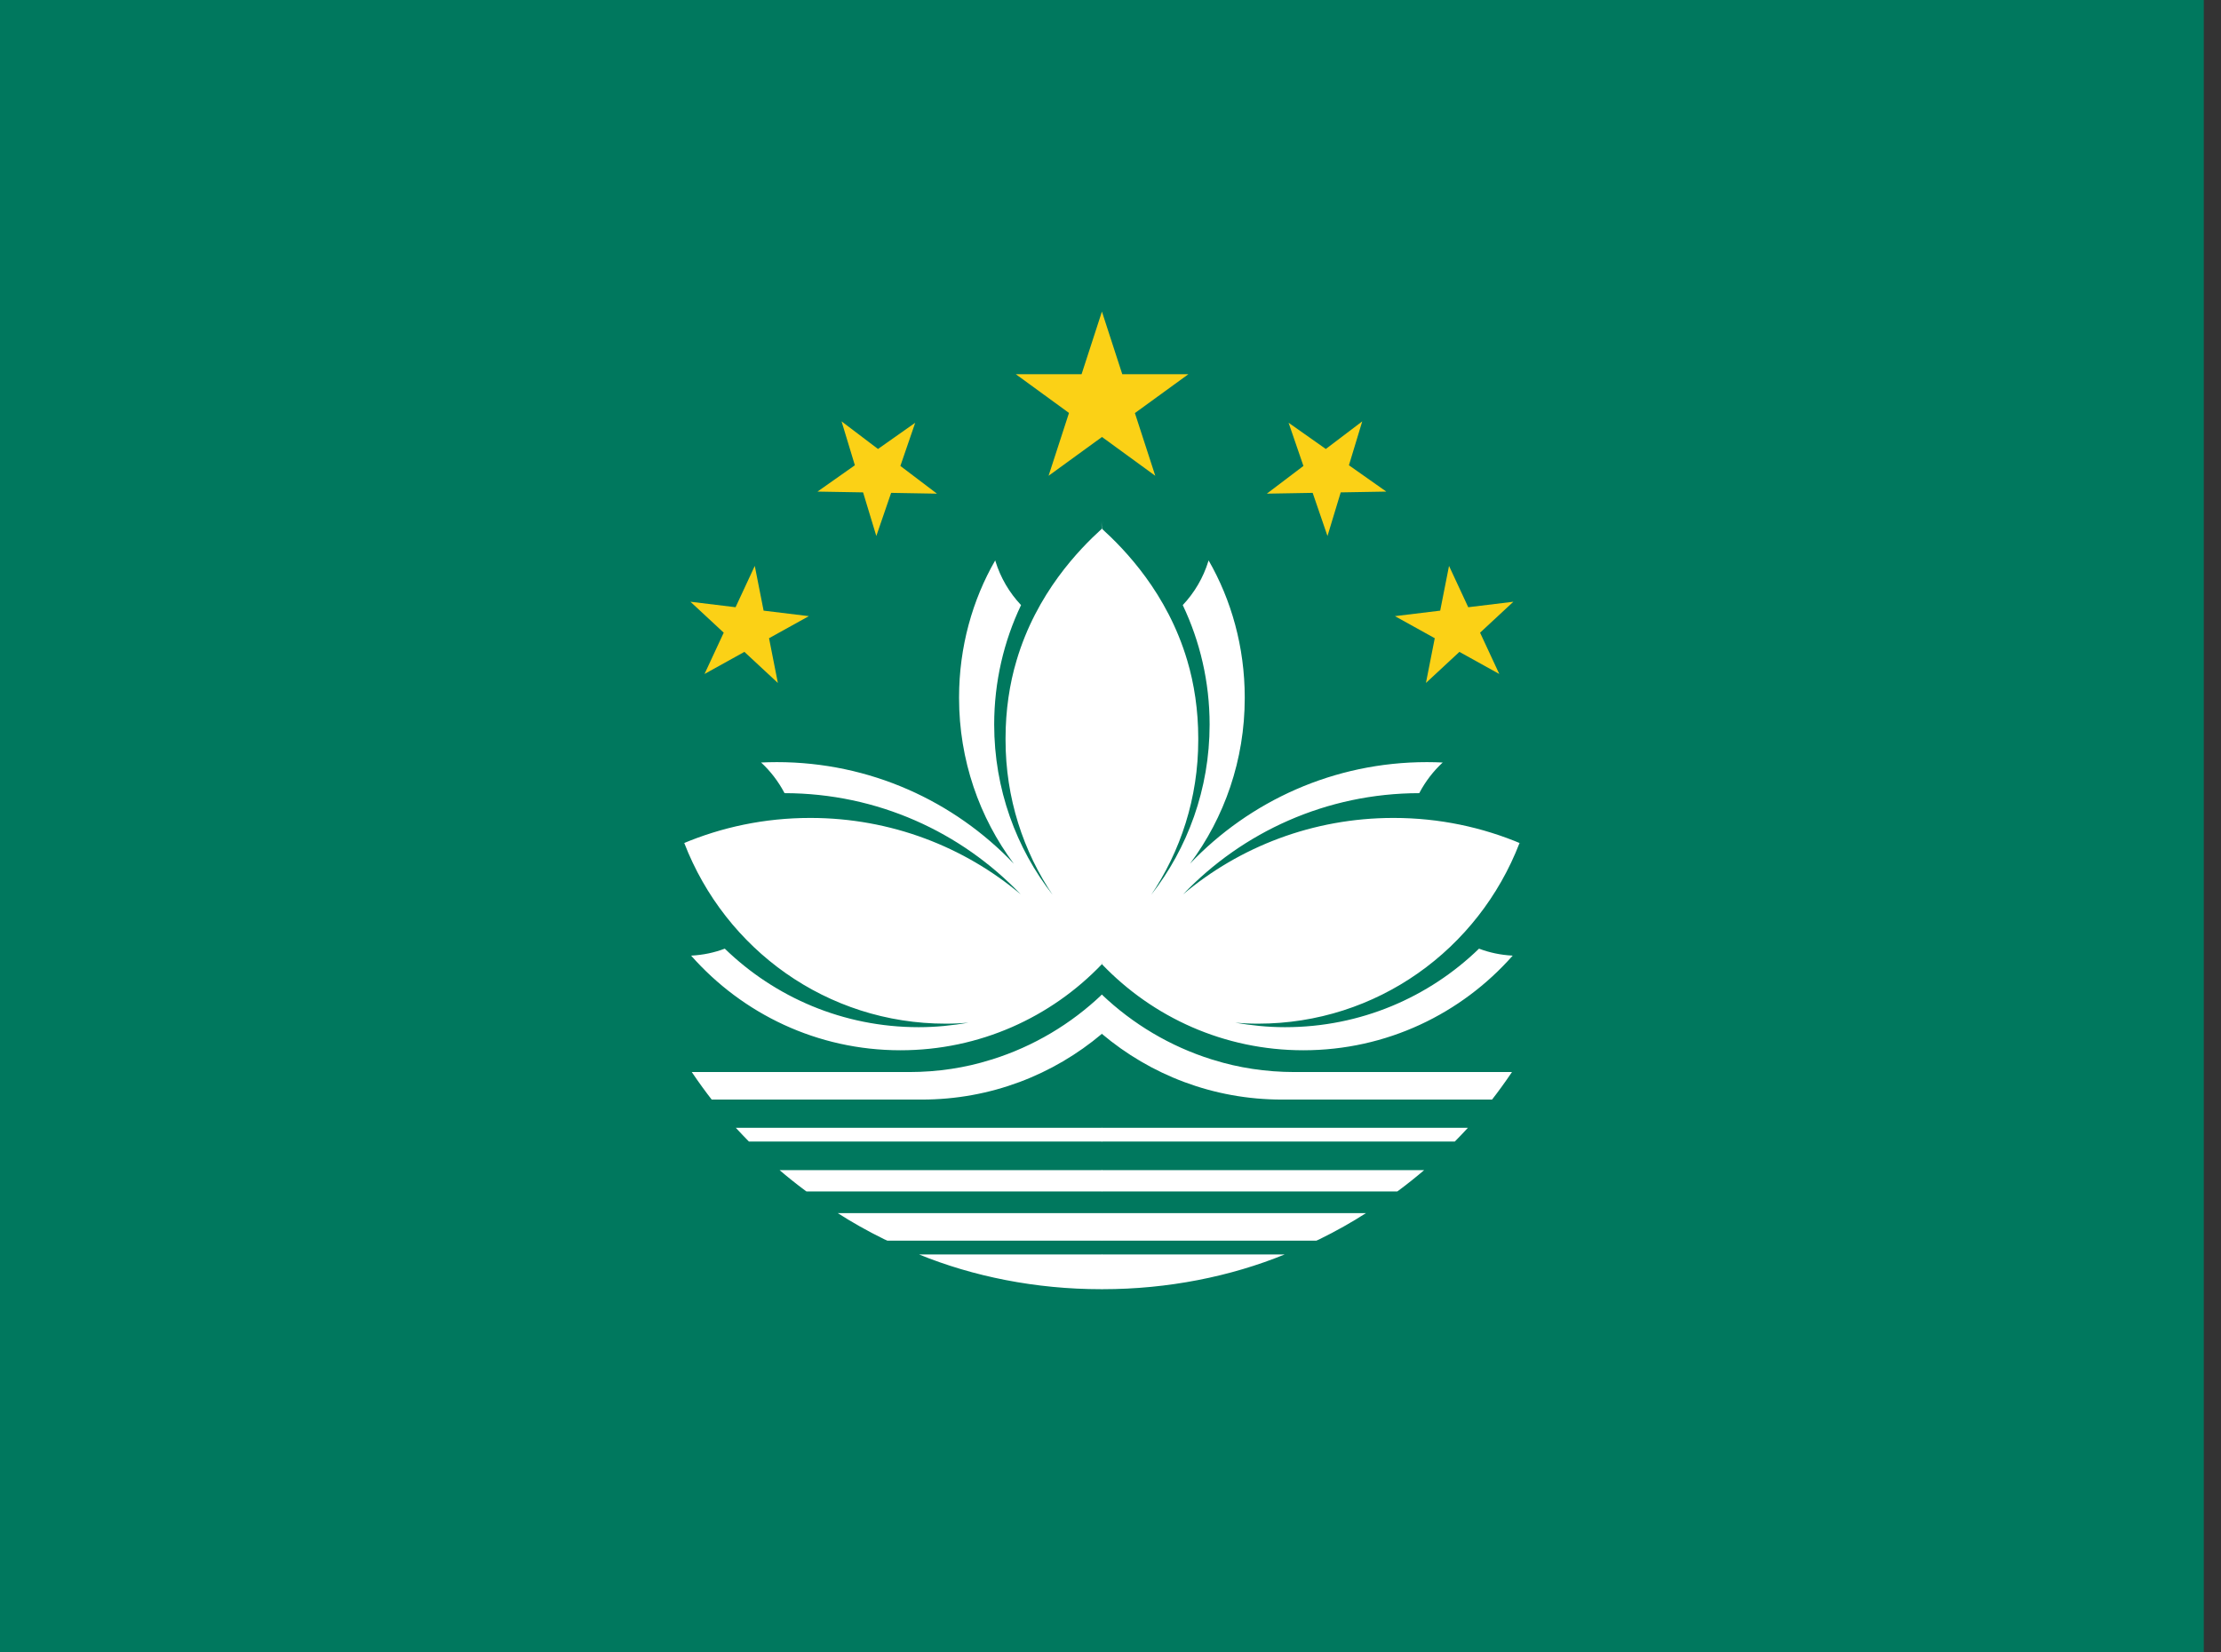<!-- Generated by IcoMoon.io -->
<svg version="1.1" xmlns="http://www.w3.org/2000/svg" width="43" height="32" viewBox="0 0 43 32">
<rect x="0" y="0" width="43" height="32" fill="#333333" stroke="none"/>
<title>mo</title>
<path fill="#00785e" d="M0 0h42.667v32h-42.667z"></path>
<path fill="#fbd116" d="M19.667 7.247l2.7 1.967-1.033-3.18-1.033 3.18 2.707-1.967z"></path>
<path fill="#fff" d="M21.333 22.107h-6.833c-0.083-0.084-0.166-0.171-0.247-0.259l-0.007-0.007h7.087c0.055 0.020 0.093 0.071 0.093 0.132 0 0 0 0.001 0 0.001v-0c0 0.053-0.033 0.113-0.093 0.133zM21.333 20.020c0.056-0.112 0.089-0.243 0.089-0.382 0-0.044-0.003-0.087-0.010-0.129l0.001 0.005c-0.014-0.095-0.042-0.18-0.082-0.258l0.002 0.005c-0.595 0.567-1.321 1.003-2.128 1.256l-0.039 0.011c-0.469 0.148-1.008 0.233-1.566 0.233h-4.207c0.143 0.211 0.27 0.385 0.402 0.554l-0.016-0.021h4.067c1.333 0 2.547-0.48 3.487-1.273zM14.027 18.373c-0.191 0.073-0.411 0.121-0.642 0.133l-0.005 0c0.994 1.126 2.441 1.833 4.053 1.833h0c0 0 0.001 0 0.001 0 1.532 0 2.915-0.639 3.897-1.665l0.002-0.002c0.178-1.168 0.286-2.525 0.3-3.905l0-0.015c0.001-0.093 0.002-0.203 0.002-0.313 0-1.482-0.11-2.938-0.321-4.362l0.020 0.161c-0.44 0.4-1.267 1.247-1.653 2.553-0.135 0.45-0.213 0.968-0.213 1.503 0 0.013 0 0.026 0 0.039v-0.002c0 0 0 0.001 0 0.001 0 1.118 0.341 2.157 0.925 3.018l-0.012-0.019c-0.706-0.901-1.133-2.051-1.133-3.3v-0c0-0.827 0.187-1.613 0.52-2.313-0.225-0.238-0.397-0.529-0.496-0.851l-0.004-0.015c-0.44 0.763-0.7 1.678-0.7 2.654 0 0.005 0 0.009 0 0.014v-0.001c0 1.2 0.393 2.313 1.060 3.207-1.156-1.213-2.784-1.967-4.588-1.967-0.107 0-0.214 0.003-0.32 0.008l0.015-0.001c0.181 0.167 0.332 0.364 0.448 0.582l0.006 0.012c1.798 0.002 3.42 0.753 4.571 1.958l0.002 0.002c-1.092-0.92-2.514-1.479-4.067-1.48h-0c-0.004 0-0.008 0-0.012 0-0.879 0-1.716 0.179-2.476 0.502l0.041-0.016c0.796 2.062 2.762 3.498 5.063 3.498 0.156 0 0.311-0.007 0.463-0.020l-0.020 0.001c-0.313 0.053-0.633 0.087-0.96 0.087-0.003 0-0.006 0-0.010 0-1.459 0-2.782-0.58-3.752-1.521l0.001 0.001zM21.333 24.293h-3.54c1.044 0.426 2.256 0.673 3.526 0.673 0.005 0 0.010 0 0.015 0h-0.001c0.053-0.096 0.084-0.211 0.087-0.333v-0.001c-0.001-0.125-0.033-0.242-0.089-0.344l0.002 0.004zM21.333 22.66h-6.24c0.152 0.13 0.321 0.266 0.495 0.395l0.025 0.018h5.72c0.052-0.054 0.085-0.126 0.087-0.206v-0c0-0.003 0-0.006 0-0.010 0-0.078-0.033-0.148-0.087-0.197l-0-0zM21.333 23.493h-5.113c0.265 0.171 0.579 0.349 0.904 0.508l0.056 0.025h4.153c0.050-0.077 0.080-0.172 0.080-0.273 0-0.002-0-0.005-0-0.007v0c-0.004-0.095-0.033-0.182-0.081-0.255l0.001 0.002z"></path>
<path fill="#fbd116" d="M13.367 11.653l1.693 1.573-0.447-2.267-0.973 2.093 2.020-1.12zM15.827 9.52l2.313 0.040-1.847-1.4 0.673 2.22 0.753-2.193z"></path>
<path fill="#fff" d="M21.333 22.107h6.833c0.083-0.084 0.166-0.171 0.247-0.259l0.006-0.007h-7.087c-0.055 0.020-0.093 0.071-0.093 0.132 0 0 0 0.001 0 0.001v-0c0 0.053 0.033 0.113 0.093 0.133zM21.333 20.020c-0.056-0.112-0.089-0.243-0.089-0.382 0-0.044 0.003-0.087 0.010-0.129l-0.001 0.005c0.014-0.095 0.042-0.18 0.082-0.258l-0.002 0.005c0.595 0.567 1.321 1.003 2.128 1.256l0.039 0.011c0.469 0.148 1.008 0.233 1.566 0.233h4.207c-0.143 0.211-0.27 0.385-0.402 0.554l0.016-0.021h-4.067c-1.333 0-2.547-0.48-3.487-1.273zM28.64 18.373c0.191 0.073 0.411 0.121 0.642 0.133l0.005 0c-0.994 1.126-2.441 1.833-4.053 1.833h-0c-0 0-0.001 0-0.001 0-1.532 0-2.915-0.639-3.897-1.665l-0.002-0.002c-0.178-1.168-0.286-2.525-0.3-3.905l-0-0.015c-0.001-0.093-0.002-0.203-0.002-0.313 0-1.482 0.11-2.938 0.321-4.362l-0.020 0.161c0.44 0.4 1.267 1.247 1.653 2.553 0.135 0.45 0.213 0.968 0.213 1.503 0 0.013-0 0.026-0 0.039v-0.002c0 0 0 0.001 0 0.001 0 1.118-0.341 2.157-0.925 3.018l0.012-0.019c0.706-0.901 1.133-2.051 1.133-3.3v-0c0-0.827-0.187-1.613-0.52-2.313 0.225-0.238 0.397-0.529 0.496-0.851l0.004-0.015c0.44 0.763 0.7 1.678 0.7 2.654 0 0.005 0 0.009-0 0.014v-0.001c0 1.2-0.393 2.313-1.060 3.207 1.156-1.213 2.784-1.967 4.588-1.967 0.107 0 0.214 0.003 0.32 0.008l-0.015-0.001c-0.181 0.167-0.332 0.364-0.448 0.582l-0.006 0.012c-1.798 0.002-3.42 0.753-4.571 1.958l-0.002 0.002c1.092-0.92 2.514-1.479 4.067-1.48h0c0.004 0 0.008 0 0.012 0 0.879 0 1.715 0.179 2.476 0.502l-0.041-0.016c-0.796 2.062-2.762 3.498-5.063 3.498-0.156 0-0.311-0.007-0.463-0.020l0.020 0.001c0.313 0.053 0.633 0.087 0.96 0.087 0.003 0 0.006 0 0.010 0 1.459 0 2.782-0.58 3.752-1.521l-0.001 0.001zM21.333 24.293h3.54c-1.044 0.426-2.256 0.673-3.526 0.673-0.005 0-0.010 0-0.015 0h0.001c-0.053-0.096-0.084-0.211-0.087-0.333v-0.001c0.001-0.125 0.033-0.242 0.089-0.344l-0.002 0.004zM21.333 22.66h6.24c-0.152 0.13-0.321 0.266-0.495 0.395l-0.025 0.018h-5.72c-0.052-0.054-0.085-0.126-0.087-0.206v-0c-0-0.003-0-0.006-0-0.010 0-0.078 0.033-0.148 0.087-0.197l0-0zM21.333 23.493h5.113c-0.265 0.171-0.579 0.349-0.904 0.508l-0.056 0.025h-4.153c-0.050-0.077-0.080-0.172-0.080-0.273 0-0.002 0-0.005 0-0.007v0c0.004-0.095 0.033-0.182 0.081-0.255l-0.001 0.002z"></path>
<path fill="#fbd116" d="M29.3 11.653l-1.693 1.573 0.447-2.267 0.973 2.093-2.020-1.12zM26.84 9.52l-2.313 0.040 1.847-1.4-0.673 2.22-0.753-2.193z"></path>
</svg>
